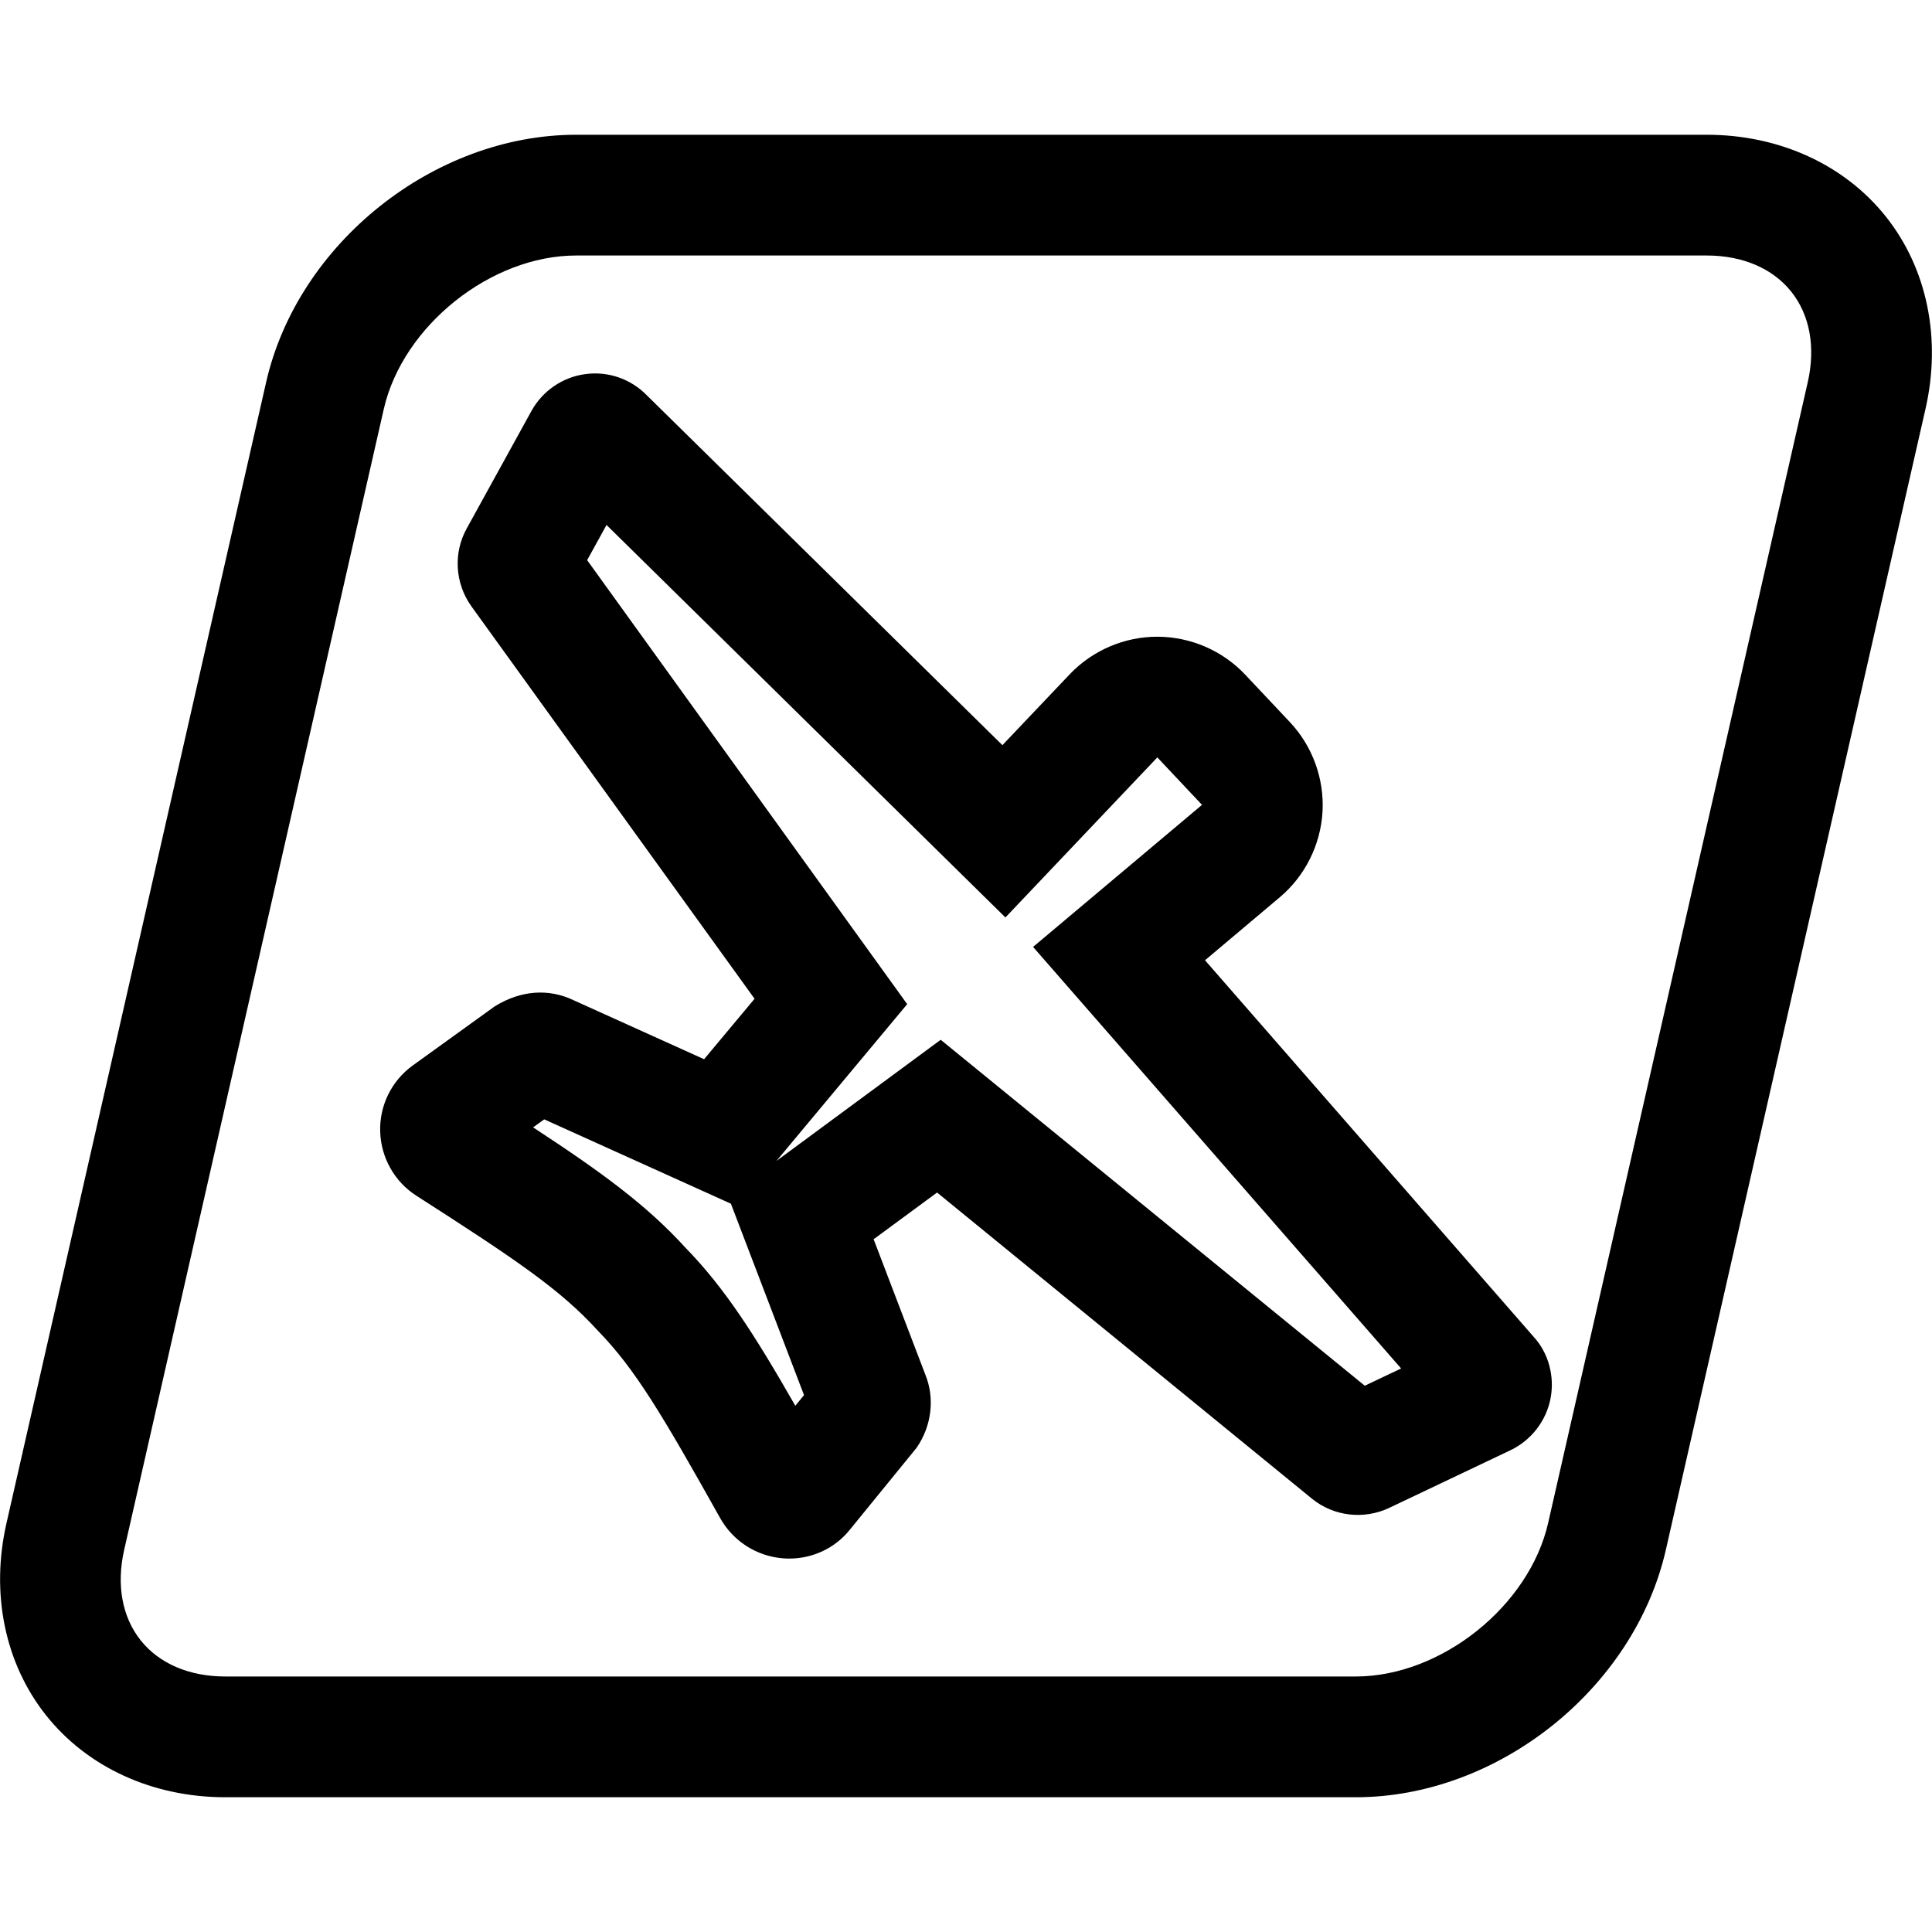 <svg xmlns="http://www.w3.org/2000/svg" viewBox="0 0 32 32"><!--! Font Icona - https://fonticona.com | License - https://fonticona.com/license | Copyright 2022 FontIcona.com --><path d="M22.457,29.768H3.731c-1.198,0-2.278-0.492-2.964-1.352s-0.926-2.022-0.659-3.19l4.3-18.895c0.523-2.299,2.778-4.099,5.135-4.099h18.726c1.198,0,2.278,0.492,2.964,1.352s0.926,2.022,0.659,3.19l-4.3,18.895C27.068,27.968,24.813,29.768,22.457,29.768z M9.543,4.232c-1.412,0-2.871,1.164-3.186,2.542l-4.3,18.895c-0.132,0.581-0.035,1.113,0.273,1.5c0.308,0.386,0.806,0.599,1.4,0.599h18.726c1.412,0,2.871-1.164,3.186-2.542l4.3-18.895c0.132-0.581,0.035-1.113-0.273-1.5c-0.308-0.386-0.806-0.599-1.4-0.599H9.543z"/><path d="M13.072,25.815c-0.037,0-0.074-0.002-0.111-0.005c-0.434-0.037-0.819-0.285-1.032-0.664c-0.96-1.714-1.411-2.475-2.027-3.106c-0.616-0.677-1.349-1.173-3.002-2.233c-0.362-0.23-0.589-0.628-0.603-1.062c-0.014-0.433,0.188-0.842,0.536-1.095l1.359-0.98c0.438-0.273,0.901-0.297,1.304-0.105l2.166,0.979l0.836-1.001l-4.69-6.5C7.535,9.662,7.506,9.157,7.73,8.754l1.073-1.948c0.182-0.33,0.514-0.559,0.888-0.609c0.38-0.054,0.758,0.08,1.021,0.349l5.891,5.796l1.117-1.176c0.377-0.395,0.904-0.62,1.448-0.62c0.002,0,0.004,0,0.006,0c0.547,0.002,1.075,0.23,1.45,0.628l0.741,0.787c0.374,0.397,0.571,0.939,0.54,1.484c-0.031,0.546-0.288,1.062-0.705,1.414l-1.241,1.046l5.446,6.24c0.241,0.263,0.349,0.651,0.276,1.022c-0.073,0.371-0.32,0.689-0.662,0.853l-2.013,0.957c-0.418,0.196-0.914,0.138-1.271-0.15l-6.214-5.075l-1.051,0.774l0.856,2.241c0.159,0.387,0.108,0.85-0.146,1.215l-1.104,1.355C13.833,25.641,13.462,25.815,13.072,25.815z M12.53,24.072c0,0.001-0.001,0.001-0.002,0.002L12.53,24.072z M13.456,23.47c0.004,0.012,0.008,0.023,0.013,0.034L13.456,23.47z M23.891,23.45c0.008,0.009,0.015,0.017,0.022,0.025L23.891,23.45z M8.83,18.673c1.133,0.741,1.885,1.291,2.526,1.996c0.647,0.663,1.147,1.443,1.817,2.615l0.144-0.177l-1.211-3.17L9.014,18.54L8.83,18.673z M15.581,17.222l7.024,5.73l0.602-0.286l-6.096-6.982l2.798-2.353l-0.74-0.786l-2.516,2.651l-6.607-6.501L9.725,9.278l5.301,7.354l-2.166,2.597L15.581,17.222z M8.652,18.377c0.009,0.004,0.017,0.008,0.025,0.012L8.652,18.377z M7.976,18.12c0.002,0.002,0.004,0.003,0.006,0.004C7.979,18.123,7.978,18.122,7.976,18.12z M9.484,9.716L9.48,9.723C9.481,9.721,9.482,9.719,9.484,9.716z M9.297,7.958C9.303,7.964,9.309,7.97,9.315,7.977L9.297,7.958z"/></svg>